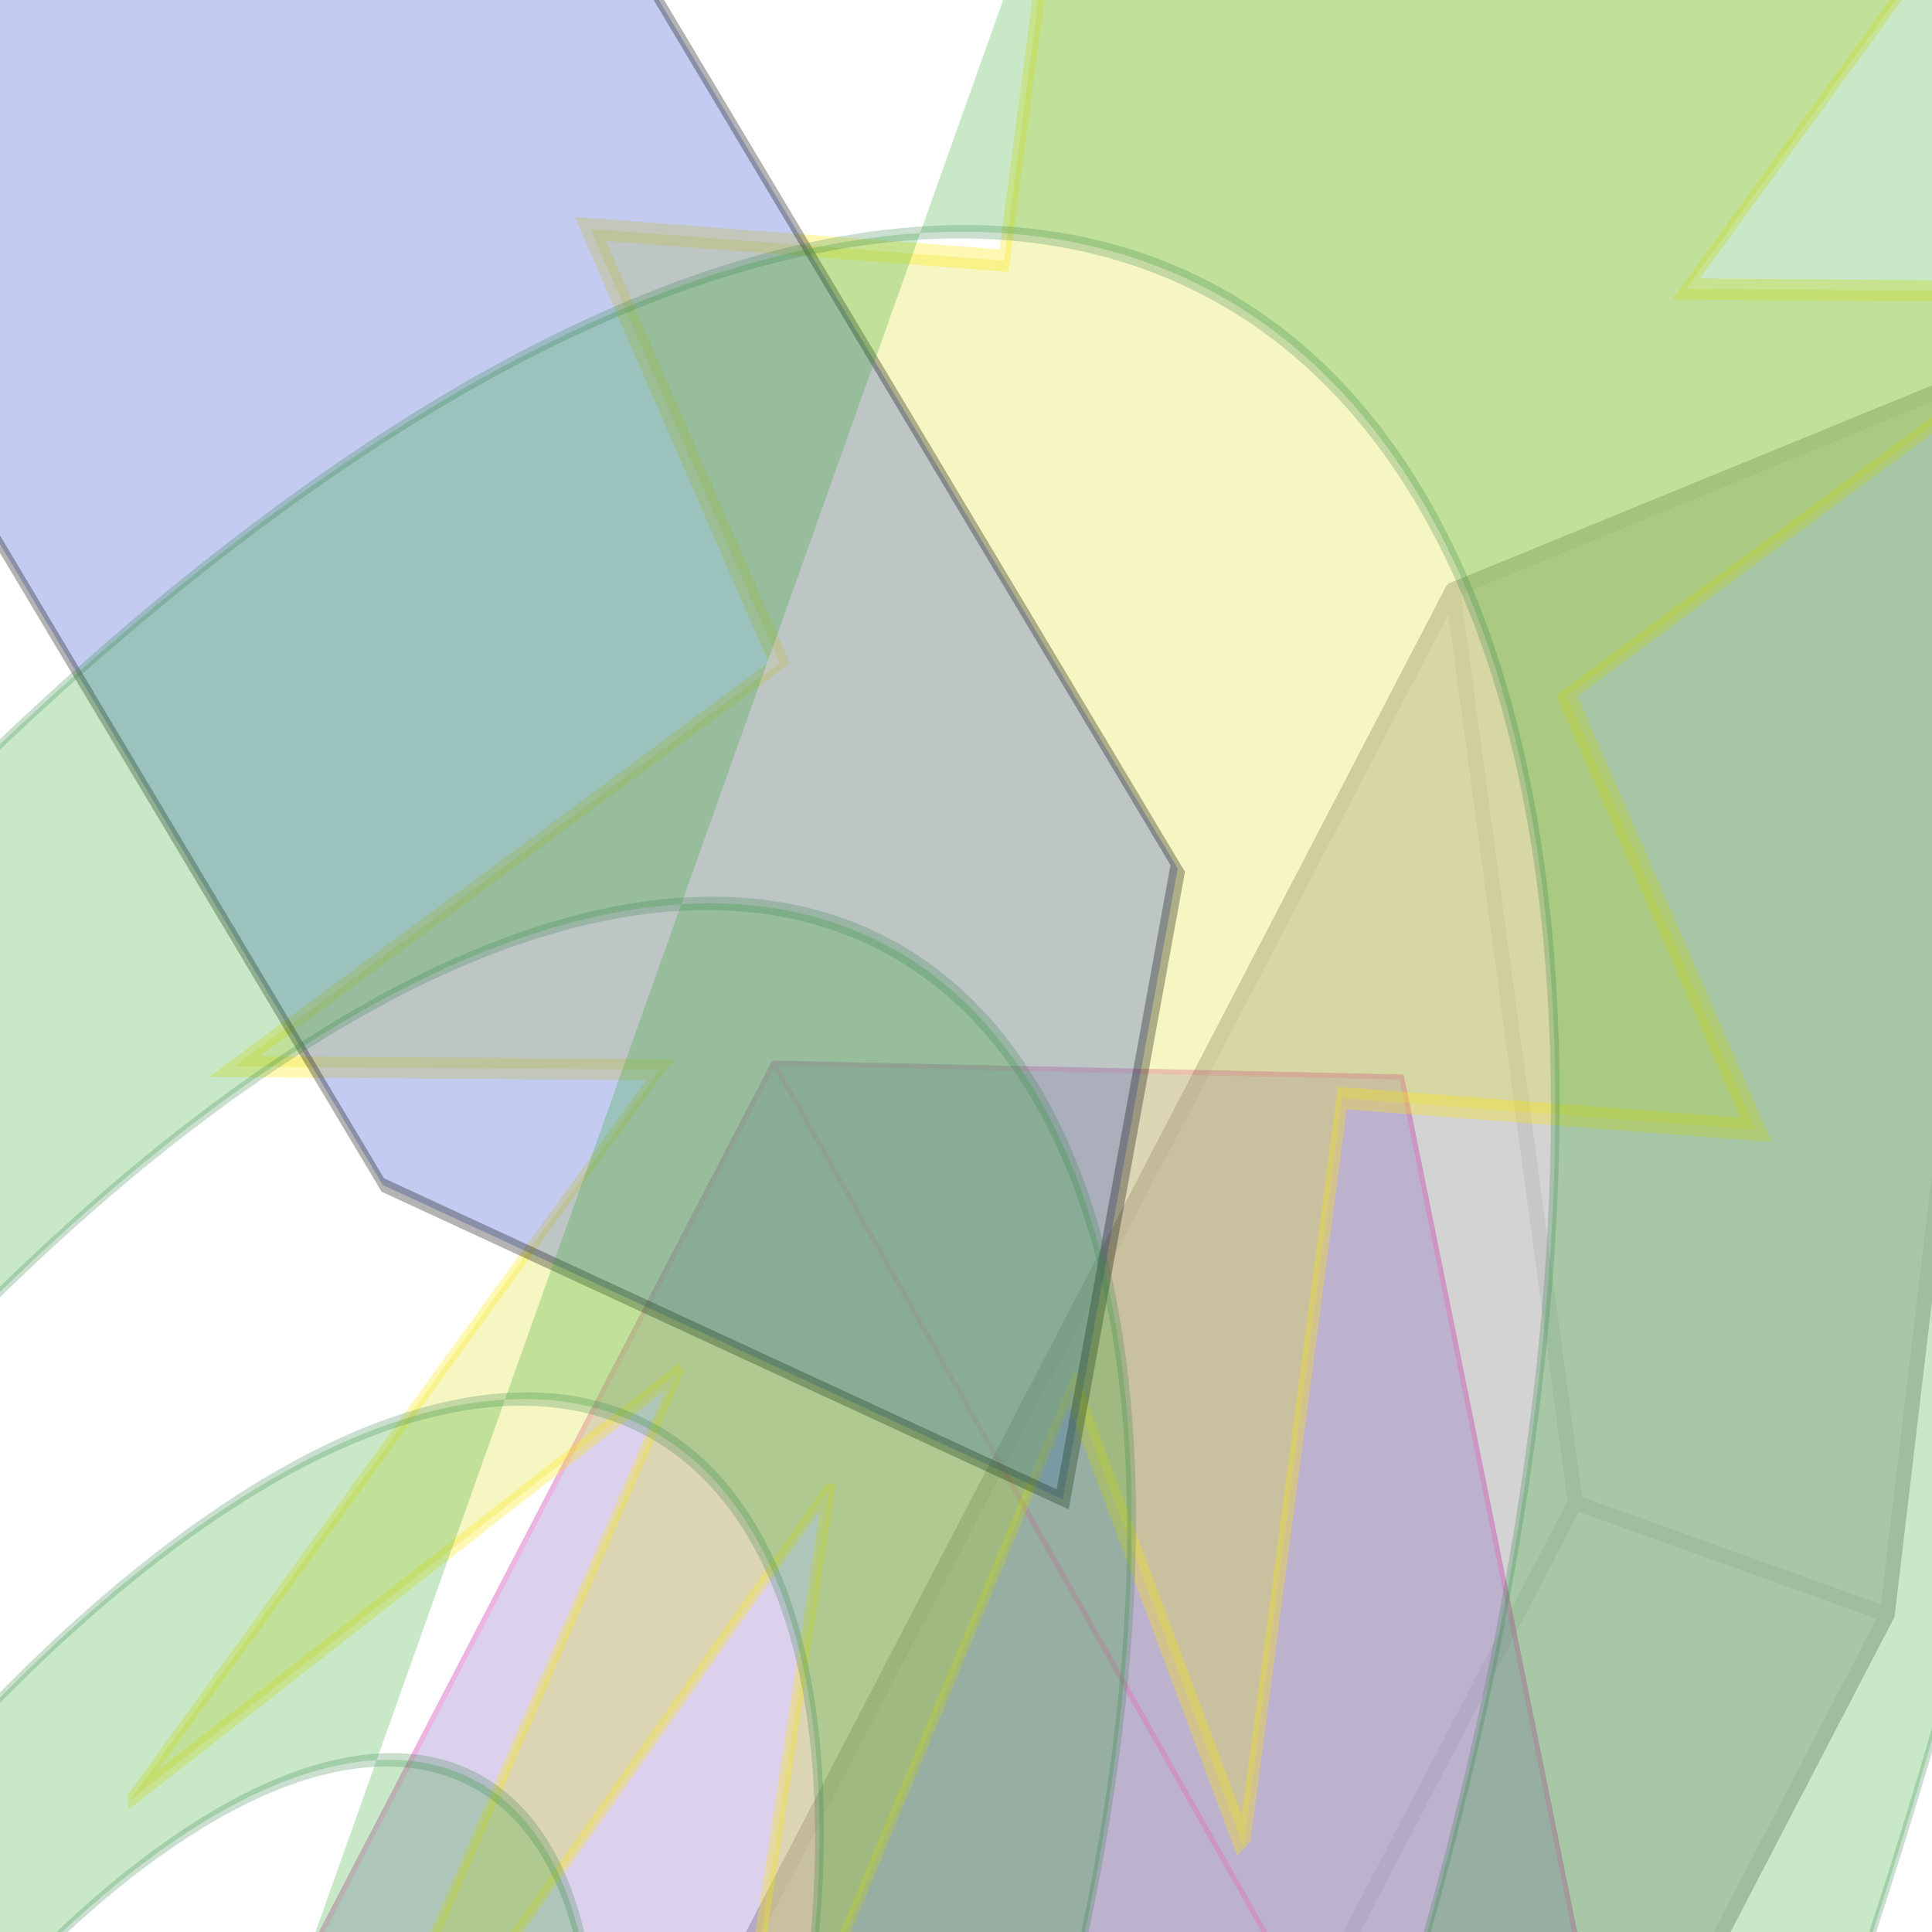 <?xml version="1.0" encoding="UTF-8" standalone="no"?>
<!-- Created with Inkscape (http://www.inkscape.org/) -->

<svg
   xmlns:dc="http://purl.org/dc/elements/1.1/"
   xmlns:cc="http://creativecommons.org/ns#"
   xmlns:rdf="http://www.w3.org/1999/02/22-rdf-syntax-ns#"
   xmlns:svg="http://www.w3.org/2000/svg"
   xmlns="http://www.w3.org/2000/svg"
   xmlns:sodipodi="http://sodipodi.sourceforge.net/DTD/sodipodi-0.dtd"
   xmlns:inkscape="http://www.inkscape.org/namespaces/inkscape"
   width="150"
   height="150"
   viewBox="0 0 150 150"
   id="svg2"
   version="1.1"
   inkscape:version="0.91 r13725"
   sodipodi:docname="image1-1.svg">
  <defs
     id="defs4">
    <inkscape:perspective
       sodipodi:type="inkscape:persp3d"
       inkscape:vp_x="25.040118 : 68.232839 : 1"
       inkscape:vp_y="-278.14535 : -534.61451 : 0"
       inkscape:vp_z="135.71028 : -66.49785 : 1"
       inkscape:persp3d-origin="105.31633 : 30.349169 : 1"
       id="perspective4152" />
  </defs>
  <sodipodi:namedview
     id="base"
     pagecolor="#ffffff"
     bordercolor="#666666"
     borderopacity="1.0"
     inkscape:pageopacity="0.0"
     inkscape:pageshadow="2"
     inkscape:zoom="0.49497475"
     inkscape:cx="-102.01966"
     inkscape:cy="118.56603"
     inkscape:document-units="px"
     inkscape:current-layer="layer1"
     showgrid="false"
     units="px"
     inkscape:window-width="1366"
     inkscape:window-height="745"
     inkscape:window-x="-8"
     inkscape:window-y="-8"
     inkscape:window-maximized="1" />
  <g
     inkscape:label="Layer 1"
     inkscape:groupmode="layer"
     id="layer1"
     transform="translate(0,-902.362)">
    <g
       sodipodi:type="inkscape:box3d"
       id="g4154"
       style="opacity:0.3;fill:#6a6a6a;fill-opacity:1;fill-rule:evenodd;stroke:#434343;stroke-width:3;stroke-linecap:butt;stroke-linejoin:round;stroke-miterlimit:4;stroke-dasharray:none;stroke-opacity:1"
       inkscape:perspectiveID="#perspective4152"
       inkscape:corner0="0.44827581 : 0.147818 : 0 : 1"
       inkscape:corner7="-0.045368661 : -0.16827585 : 1.0279467 : 1">
      <path
         sodipodi:type="inkscape:box3dside"
         id="path4160"
         style="fill:#6a6a6a;fill-opacity:1;fill-rule:evenodd;stroke:#434343;stroke-width:1.155;stroke-linecap:butt;stroke-linejoin:round;stroke-miterlimit:4;stroke-dasharray:none;stroke-opacity:1"
         inkscape:box3dsidetype="3"
         d="m 52.08,1064.852 13.982,41.742 92.098,-177.02 -45.374,18.595 z"
         points="66.063,1106.595 158.161,929.575 112.787,948.17 52.08,1064.852 " />
      <path
         sodipodi:type="inkscape:box3dside"
         id="path4162"
         style="fill:#6a6a6a;fill-opacity:1;fill-rule:evenodd;stroke:#434343;stroke-width:1.155;stroke-linecap:butt;stroke-linejoin:round;stroke-miterlimit:4;stroke-dasharray:none;stroke-opacity:1"
         inkscape:box3dsidetype="14"
         d="m 66.063,1106.595 92.098,-177.02 -11.64,98.142 -44.346,85.237 z"
         points="158.161,929.575 146.521,1027.717 102.174,1112.954 66.063,1106.595 " />
      <path
         sodipodi:type="inkscape:box3dside"
         id="path4158"
         style="fill:#6a6a6a;fill-opacity:1;fill-rule:evenodd;stroke:#434343;stroke-width:1.155;stroke-linecap:butt;stroke-linejoin:round;stroke-miterlimit:4;stroke-dasharray:none;stroke-opacity:1"
         inkscape:box3dsidetype="5"
         d="m 52.08,1064.852 13.982,41.742 36.112,6.359 -15.377,-25.682 z"
         points="66.063,1106.595 102.174,1112.954 86.797,1087.272 52.08,1064.852 " />
      <path
         sodipodi:type="inkscape:box3dside"
         id="path4164"
         style="fill:#6a6a6a;fill-opacity:1;fill-rule:evenodd;stroke:#434343;stroke-width:1.155;stroke-linecap:butt;stroke-linejoin:round;stroke-miterlimit:4;stroke-dasharray:none;stroke-opacity:1"
         inkscape:box3dsidetype="13"
         d="m 112.787,948.17 45.374,-18.595 -11.64,98.142 -24.218,-8.69 z"
         points="158.161,929.575 146.521,1027.717 122.303,1019.028 112.787,948.17 " />
      <path
         sodipodi:type="inkscape:box3dside"
         id="path4156"
         style="fill:#6a6a6a;fill-opacity:1;fill-rule:evenodd;stroke:#434343;stroke-width:1.155;stroke-linecap:butt;stroke-linejoin:round;stroke-miterlimit:4;stroke-dasharray:none;stroke-opacity:1"
         inkscape:box3dsidetype="6"
         d="m 52.08,1064.852 60.707,-116.682 9.516,70.858 -35.506,68.244 z"
         points="112.787,948.17 122.303,1019.028 86.797,1087.272 52.08,1064.852 " />
      <path
         sodipodi:type="inkscape:box3dside"
         id="path4166"
         style="fill:#6a6a6a;fill-opacity:1;fill-rule:evenodd;stroke:#434343;stroke-width:1.155;stroke-linecap:butt;stroke-linejoin:round;stroke-miterlimit:4;stroke-dasharray:none;stroke-opacity:1"
         inkscape:box3dsidetype="11"
         d="m 86.797,1087.272 15.377,25.682 44.346,-85.237 -24.218,-8.69 z"
         points="102.174,1112.954 146.521,1027.717 122.303,1019.028 86.797,1087.272 " />
    </g>
    <g
       sodipodi:type="inkscape:box3d"
       id="g4172"
       style="opacity:0.3;fill:#8a63be;fill-opacity:1;stroke:#c0049a;stroke-width:3;stroke-linecap:round;stroke-miterlimit:4;stroke-dasharray:none;stroke-opacity:1"
       inkscape:perspectiveID="#perspective4152"
       inkscape:corner0="1.8212291 : 0.51353555 : 0 : 1"
       inkscape:corner7="0.17990653 : -0.066765686 : 8.2087059 : 1">
      <path
         sodipodi:type="inkscape:box3dside"
         id="path4178"
         style="fill:#8a63be;fill-opacity:1;fill-rule:evenodd;stroke:#c0049a;stroke-width:0.385px;stroke-linecap:round;stroke-linejoin:round;stroke-opacity:1"
         inkscape:box3dsidetype="3"
         d="M 2.865,1094.871 -27.982,1248.919 108.815,985.985 60.077,984.905 Z"
         points="-27.982,1248.919 108.815,985.985 60.077,984.905 2.865,1094.871 " />
      <path
         sodipodi:type="inkscape:box3dside"
         id="path4180"
         style="fill:#8a63be;fill-opacity:1;fill-rule:evenodd;stroke:#c0049a;stroke-width:0.385px;stroke-linecap:round;stroke-linejoin:round;stroke-opacity:1"
         inkscape:box3dsidetype="14"
         d="m -27.982,1248.919 136.797,-262.934 23.515,116.176 -17.192,33.044 z"
         points="108.815,985.985 132.33,1102.161 115.138,1135.205 -27.982,1248.919 " />
      <path
         sodipodi:type="inkscape:box3dside"
         id="path4176"
         style="fill:#8a63be;fill-opacity:1;fill-rule:evenodd;stroke:#c0049a;stroke-width:0.385px;stroke-linecap:round;stroke-linejoin:round;stroke-opacity:1"
         inkscape:box3dsidetype="5"
         d="M 2.865,1094.871 -27.982,1248.919 115.138,1135.205 101.731,1112.724 Z"
         points="-27.982,1248.919 115.138,1135.205 101.731,1112.724 2.865,1094.871 " />
      <path
         sodipodi:type="inkscape:box3dside"
         id="path4182"
         style="fill:#8a63be;fill-opacity:1;fill-rule:evenodd;stroke:#c0049a;stroke-width:0.385px;stroke-linecap:round;stroke-linejoin:round;stroke-opacity:1"
         inkscape:box3dsidetype="13"
         d="m 60.077,984.905 48.738,1.08 23.515,116.176 -15.965,-17.564 z"
         points="108.815,985.985 132.33,1102.161 116.365,1084.597 60.077,984.905 " />
      <path
         sodipodi:type="inkscape:box3dside"
         id="path4174"
         style="fill:#8a63be;fill-opacity:1;fill-rule:evenodd;stroke:#c0049a;stroke-width:0.385px;stroke-linecap:round;stroke-linejoin:round;stroke-opacity:1"
         inkscape:box3dsidetype="6"
         d="M 2.865,1094.871 60.077,984.905 116.365,1084.597 101.731,1112.724 Z"
         points="60.077,984.905 116.365,1084.597 101.731,1112.724 2.865,1094.871 " />
      <path
         sodipodi:type="inkscape:box3dside"
         id="path4184"
         style="fill:#8a63be;fill-opacity:1;fill-rule:evenodd;stroke:#c0049a;stroke-width:0.385px;stroke-linecap:round;stroke-linejoin:round;stroke-opacity:1"
         inkscape:box3dsidetype="11"
         d="m 101.731,1112.724 13.407,22.481 17.192,-33.044 -15.965,-17.564 z"
         points="115.138,1135.205 132.33,1102.161 116.365,1084.597 101.731,1112.724 " />
    </g>
    <path
       sodipodi:type="star"
       style="opacity:0.3;fill:#dfe134;fill-opacity:1;stroke:#ffe700;stroke-width:3;stroke-linecap:round;stroke-miterlimit:4;stroke-dasharray:none;stroke-opacity:1"
       id="path4202"
       sodipodi:sides="12"
       sodipodi:cx="-77.14286"
       sodipodi:cy="1072.3621"
       sodipodi:r1="229.8147"
       sodipodi:r2="114.90735"
       sodipodi:arg1="-0.59748508"
       sodipodi:arg2="-0.33568569"
       inkscape:flatsided="false"
       inkscape:rounded="0"
       inkscape:randomized="0"
       d="m 112.857,943.076 -81.506,91.433 120.694,20.888 -116.303,38.431 94.08,78.436 -119.937,-24.87 42.258,114.968 -91.433,-81.506 -20.888,120.694 -38.43,-116.303 -78.436,94.08 24.87,-119.937 -114.968,42.258 81.506,-91.433 -120.694,-20.888 116.303,-38.431 -94.08,-78.436 119.937,24.87 -42.258,-114.968 91.433,81.506 20.888,-120.694 38.43,116.303 78.436,-94.08 -24.87,119.937 z"
       transform="matrix(0.218,0.113,0.278,-0.535,-190.22,1537.538)" />
    <path
       sodipodi:type="star"
       style="opacity:0.3;fill:#3655cd;fill-opacity:1;stroke:#000000;stroke-width:3;stroke-linecap:round;stroke-miterlimit:4;stroke-dasharray:none;stroke-opacity:1"
       id="path4204"
       sodipodi:sides="6"
       sodipodi:cx="175"
       sodipodi:cy="1024.5049"
       sodipodi:r1="162.8822"
       sodipodi:r2="141.06013"
       sodipodi:arg1="1.5883384"
       sodipodi:arg2="2.1119372"
       inkscape:flatsided="true"
       inkscape:rounded="0"
       inkscape:randomized="0"
       d="M 172.143,1187.362 32.533,1103.459 35.39,940.602 177.857,861.648 317.467,945.551 314.61,1108.408 Z"
       transform="matrix(0.214,-0.095,0.273,0.449,-278.483,502.003)" />
    <path
       sodipodi:type="spiral"
       style="opacity:0.25;fill:#24a727;fill-opacity:1;fill-rule:evenodd;stroke:#338249;stroke-width:1;stroke-linecap:butt;stroke-linejoin:miter;stroke-miterlimit:4;stroke-dasharray:none;stroke-opacity:1"
       id="path4206"
       sodipodi:cx="-31.428572"
       sodipodi:cy="732.36206"
       sodipodi:expansion="8"
       sodipodi:revolution="25.026802"
       sodipodi:radius="242.48843"
       sodipodi:argument="-17.132662"
       sodipodi:t0="0.48288819"
       d="m -31.88,732.919 c -0.362,-0.235 -0.435,-0.736 -0.205,-1.089 0.277,-0.425 0.866,-0.51 1.28,-0.239 0.497,0.326 0.597,1.016 0.277,1.501 -0.382,0.58 -1.188,0.695 -1.754,0.321 -0.675,-0.446 -0.809,-1.385 -0.371,-2.044 0.519,-0.783 1.61,-0.937 2.375,-0.428 0.905,0.603 1.084,1.867 0.492,2.752 -0.698,1.045 -2.159,1.25 -3.18,0.565 -1.202,-0.807 -1.438,-2.489 -0.646,-3.665 0.929,-1.381 2.864,-1.65 4.214,-0.738 1.581,1.068 1.889,3.286 0.84,4.834 -1.224,1.807 -3.762,2.158 -5.532,0.955 -2.061,-1.401 -2.459,-4.298 -1.083,-6.317 1.598,-2.345 4.899,-2.797 7.197,-1.227 2.663,1.82 3.175,5.572 1.386,8.183 -2.069,3.018 -6.325,3.597 -9.285,1.563 -3.414,-2.346 -4.067,-7.166 -1.76,-10.515 2.656,-3.855 8.103,-4.59 11.885,-1.978 4.345,3.001 5.171,9.145 2.219,13.409 -3.384,4.888 -10.303,5.816 -15.101,2.486 -5.489,-3.81 -6.529,-11.587 -2.78,-16.977 4.281,-6.155 13.009,-7.318 19.054,-3.103 6.89,4.803 8.189,14.581 3.46,21.35 -5.38,7.701 -16.318,9.15 -23.885,3.851 -8.594,-6.017 -10.207,-18.232 -4.281,-26.679 6.718,-9.576 20.34,-11.37 29.756,-4.752 10.655,7.49 12.648,22.659 5.268,33.138 -8.338,11.839 -25.206,14.049 -36.852,5.832 -13.137,-9.27 -15.584,-28 -6.448,-40.925 10.291,-14.558 31.061,-17.265 45.386,-7.12 16.111,11.409 19.101,34.411 7.852,50.268 -12.632,17.807 -38.072,21.107 -55.603,8.65 -19.657,-13.968 -23.294,-42.071 -9.517,-61.428 15.426,-21.674 46.432,-25.677 67.779,-10.459 23.87,17.016 28.27,51.184 11.482,74.697 -18.748,26.257 -56.356,31.09 -82.226,12.591 -28.851,-20.631 -34.153,-61.98 -13.792,-90.411 22.678,-31.667 68.089,-37.477 99.3,-15.093 34.72,24.901 41.08,74.718 16.499,108.944 -27.312,38.027 -81.906,44.984 -119.398,18.018 -41.607,-29.924 -49.207,-89.691 -19.659,-130.72 32.753,-45.479 98.117,-53.774 142.97,-21.428 49.662,35.813 58.708,107.227 23.335,156.214 -39.121,54.178 -117.068,64.033 -170.518,25.388 -59.049,-42.692 -69.776,-127.691 -27.598,-185.956 46.546,-64.299 139.149,-75.964 202.603,-29.974 69.954,50.701 82.628,151.496 32.527,220.54 -55.176,76.038 -164.791,89.798 -239.852,35.268 -82.581,-59.994 -97.506,-179.096 -38.208,-260.627 65.175,-89.611 194.477,-105.787 282.96,-41.36 97.16,70.744 114.677,211.001 44.738,306.95 -56.95,78.129 -159.297,112.089 -252.161,87.02"
       transform="matrix(0.434,0.226,0.528,-1.015,-365.794,1851.641)" />
  </g>
</svg>
